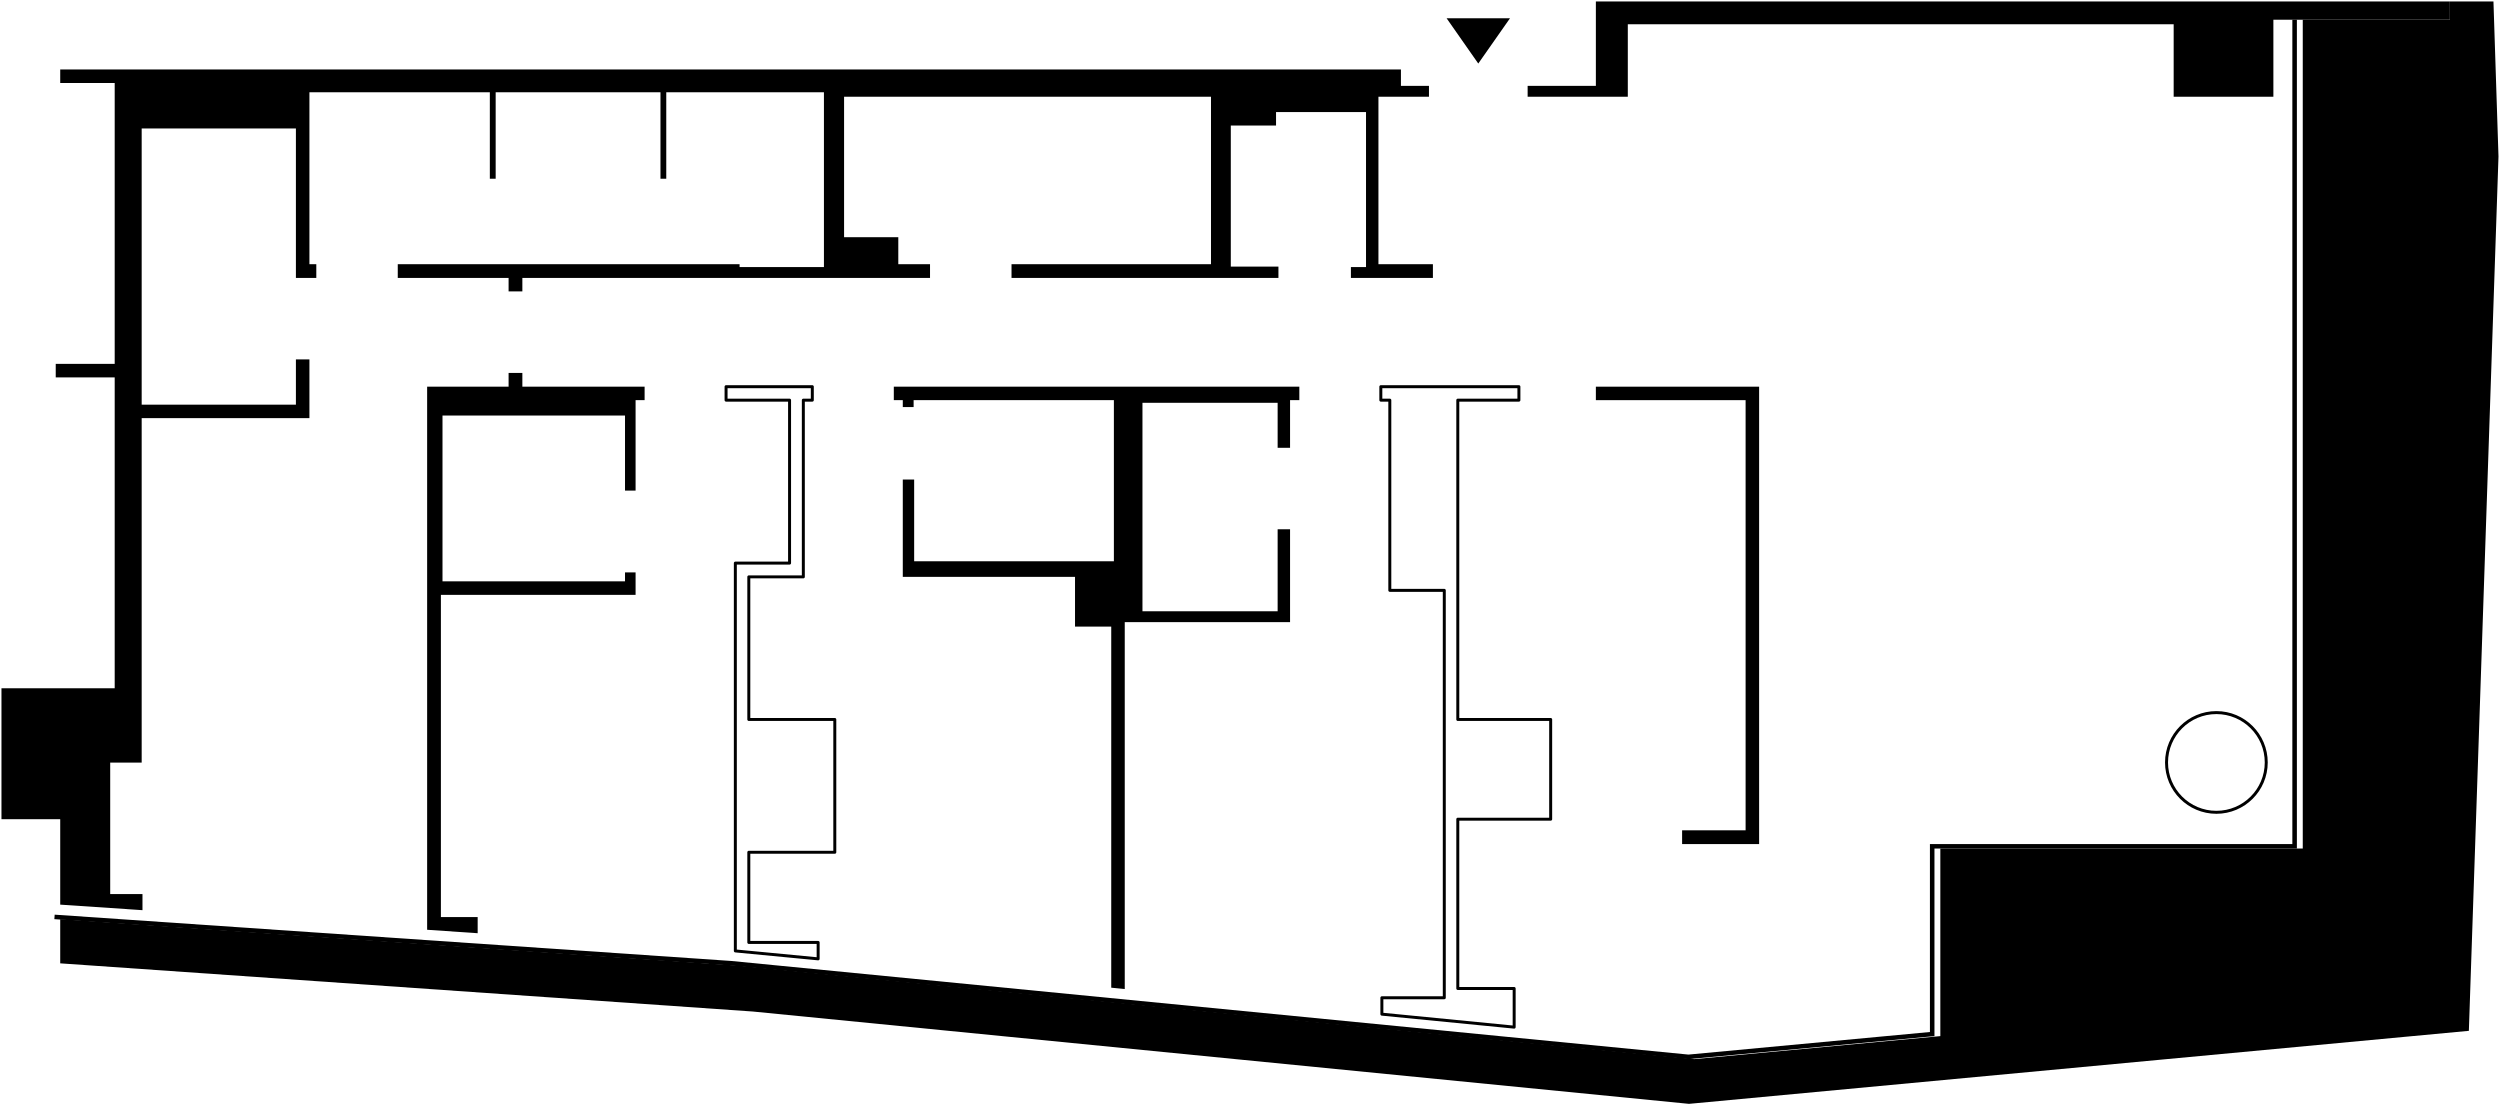 <svg xmlns="http://www.w3.org/2000/svg" viewBox="0 0 595.71 263.38">
<g fill="#000000" id="Duvar"><g id="LWPOLYLINE"><polygon points="101.78 221.55 101.78 92.14 121.19 92.14 121.19 88.86 124.47 88.86 124.47 92.14 153.6 92.14 153.6 95.35 151.45 95.35 151.45 116.91 148.93 116.91 148.93 99.01 105.44 99.01 105.44 138.53 148.93 138.53 148.93 136.39 151.45 136.39 151.45 141.75 105.06 141.75 105.06 218.52 113.82 218.52 113.82 222.37 101.78 221.55" /></g>
<g fill="#000000" id="LWPOLYLINE-2" data-name="LWPOLYLINE"><polygon points="175.22 226.59 175.22 134.18 188.14 134.18 188.14 95.35 173.01 95.35 173.01 92.14 193.56 92.14 193.56 95.35 191.42 95.35 191.42 137.46 178.43 137.46 178.43 171.44 198.92 171.44 198.92 203.08 178.43 203.08 178.43 224.57 194.95 224.57 194.95 228.48 175.22 226.59" style="fill:none;stroke:#000;stroke-linecap:round;stroke-linejoin:round;stroke-width:0.709px"/></g>
<g fill="#000000" id="LWPOLYLINE-3" data-name="LWPOLYLINE"><polygon points="329.28 241.66 329.28 237.75 344.15 237.75 344.15 140.67 331.17 140.67 331.17 95.35 329.03 95.35 329.03 92.14 361.93 92.14 361.93 95.35 347.37 95.35 347.37 171.44 369.5 171.44 369.5 195.2 347.37 195.2 347.37 235.54 360.8 235.54 360.8 244.75 329.28 241.66" style="fill:none;stroke:#000;stroke-linecap:round;stroke-linejoin:round;stroke-width:0.709px"/></g>
<g fill="#000000" id="LWPOLYLINE-4" data-name="LWPOLYLINE"><polygon points="306.33 126.11 307.4 126.11 307.4 148.24 268.01 148.24 268.01 235.67 264.79 235.35 264.79 149.31 256.16 149.31 256.16 137.46 215.12 137.46 215.12 114.26 217.83 114.26 217.83 133.74 265.42 133.74 265.42 95.35 217.7 95.35 217.7 96.99 215.12 96.99 215.12 95.35 212.98 95.35 212.98 92.14 309.61 92.14 309.61 95.35 307.4 95.35 307.4 106.7 304.44 106.7 304.44 95.98 272.23 95.98 272.23 145.65 304.44 145.65 304.44 126.11 306.33 126.11" /></g>
<g fill="#000000" id="CIRCLE"><circle cx="528.13" cy="181.68" r="11.88" style="fill:none;stroke:#000;stroke-linecap:round;stroke-linejoin:round;stroke-width:0.709px"/></g><g id="LWPOLYLINE-5" data-name="LWPOLYLINE"><polyline points="364.01 21.98 364.01 23.05 387.88 23.05 387.88 5.78 517.95 5.78 517.95 23.05 541.71 23.05 541.71 4.7 583.76 4.7 583.76 0.35 519.02 0.35 380.27 0.35 380.27 20.46 364.01 20.46 364.01 23.05" /></g>
<g fill="#000000" id="LWPOLYLINE-6" data-name="LWPOLYLINE"><polyline points="340.5 23.05 340.5 20.46 333.82 20.46 333.82 16.55 14.35 16.55 14.35 19.77 27.33 19.77 27.33 86.71 13.28 86.71 13.28 89.93 27.33 89.93 27.33 164 0.35 164 0.35 195.2 14.35 195.2 14.35 215.56 33.95 216.88 33.95 213.04 26.26 213.04 26.26 181.71 33.76 181.71 33.76 99.64 73.73 99.64 73.73 85.64 70.51 85.64 70.51 96.42 33.76 96.42 33.76 30.61 70.51 30.61 70.51 66.23 71.46 66.23 75.37 66.23 75.37 62.95 73.73 62.95 73.73 21.98 116.72 21.98 116.72 42.59 118.11 42.59 118.11 21.98 157.38 21.98 157.38 42.59 158.76 42.59 158.76 21.98 196.33 21.98 196.33 63.64 176.23 63.64 176.23 62.95 94.78 62.95 94.78 64.02 94.78 66.23 121.19 66.23 121.19 69.44 124.47 69.44 124.47 66.23 221.61 66.23 221.61 62.95 214.05 62.95 214.05 56.52 201.13 56.52 201.13 23.05 288.56 23.05 288.56 62.95 241.03 62.95 241.03 63.96 241.03 66.23 304.63 66.23 304.63 63.52 293.28 63.52 293.28 29.92 304.06 29.92 304.06 26.7 325.5 26.7 325.5 63.64 321.9 63.64 321.9 66.23 341.44 66.23 341.44 62.95 328.46 62.95 328.46 23.05 340.5 23.05 340.5 21.98" /></g>
<g fill="#000000" id="LWPOLYLINE-7" data-name="LWPOLYLINE"><polygon points="419.17 92.14 419.17 201.13 400.82 201.13 400.82 197.85 415.95 197.85 415.95 95.35 380.27 95.35 380.27 92.14 419.17 92.14" /></g></g>
<g fill="#000000" id="BA_wall_gyps"><g id="LWPOLYLINE-8" data-name="LWPOLYLINE"><polyline points="352.25 15.14 359.81 4.35 344.7 4.35 352.25 15.14" /></g></g><g id="Balkon">
<g fill="#000000" id="LWPOLYLINE-9" data-name="LWPOLYLINE"><polygon points="14.35 229.55 14.35 219.02 175.53 230.06 403.72 252.37 462.35 246.89 462.35 202.2 548.71 202.2 548.71 4.7 583.76 4.7 583.76 0.35 594.15 0.35 595.35 37.29 588.29 245.63 402.46 263.03 179.38 241.03 14.35 229.55" /></g></g>
<g fill="#000000" id="PDF_glass"><g id="LWPOLYLINE-10" data-name="LWPOLYLINE"><polygon points="13.03 217.95 174.22 228.98 402.33 251.29 459.87 245.91 459.87 201.12 546.23 201.12 546.23 4.7 547.31 4.7 547.31 202.2 460.95 202.2 460.95 246.89 402.33 252.37 174.13 230.06 12.95 219.02 13.03 217.95" /></g></g></svg>
